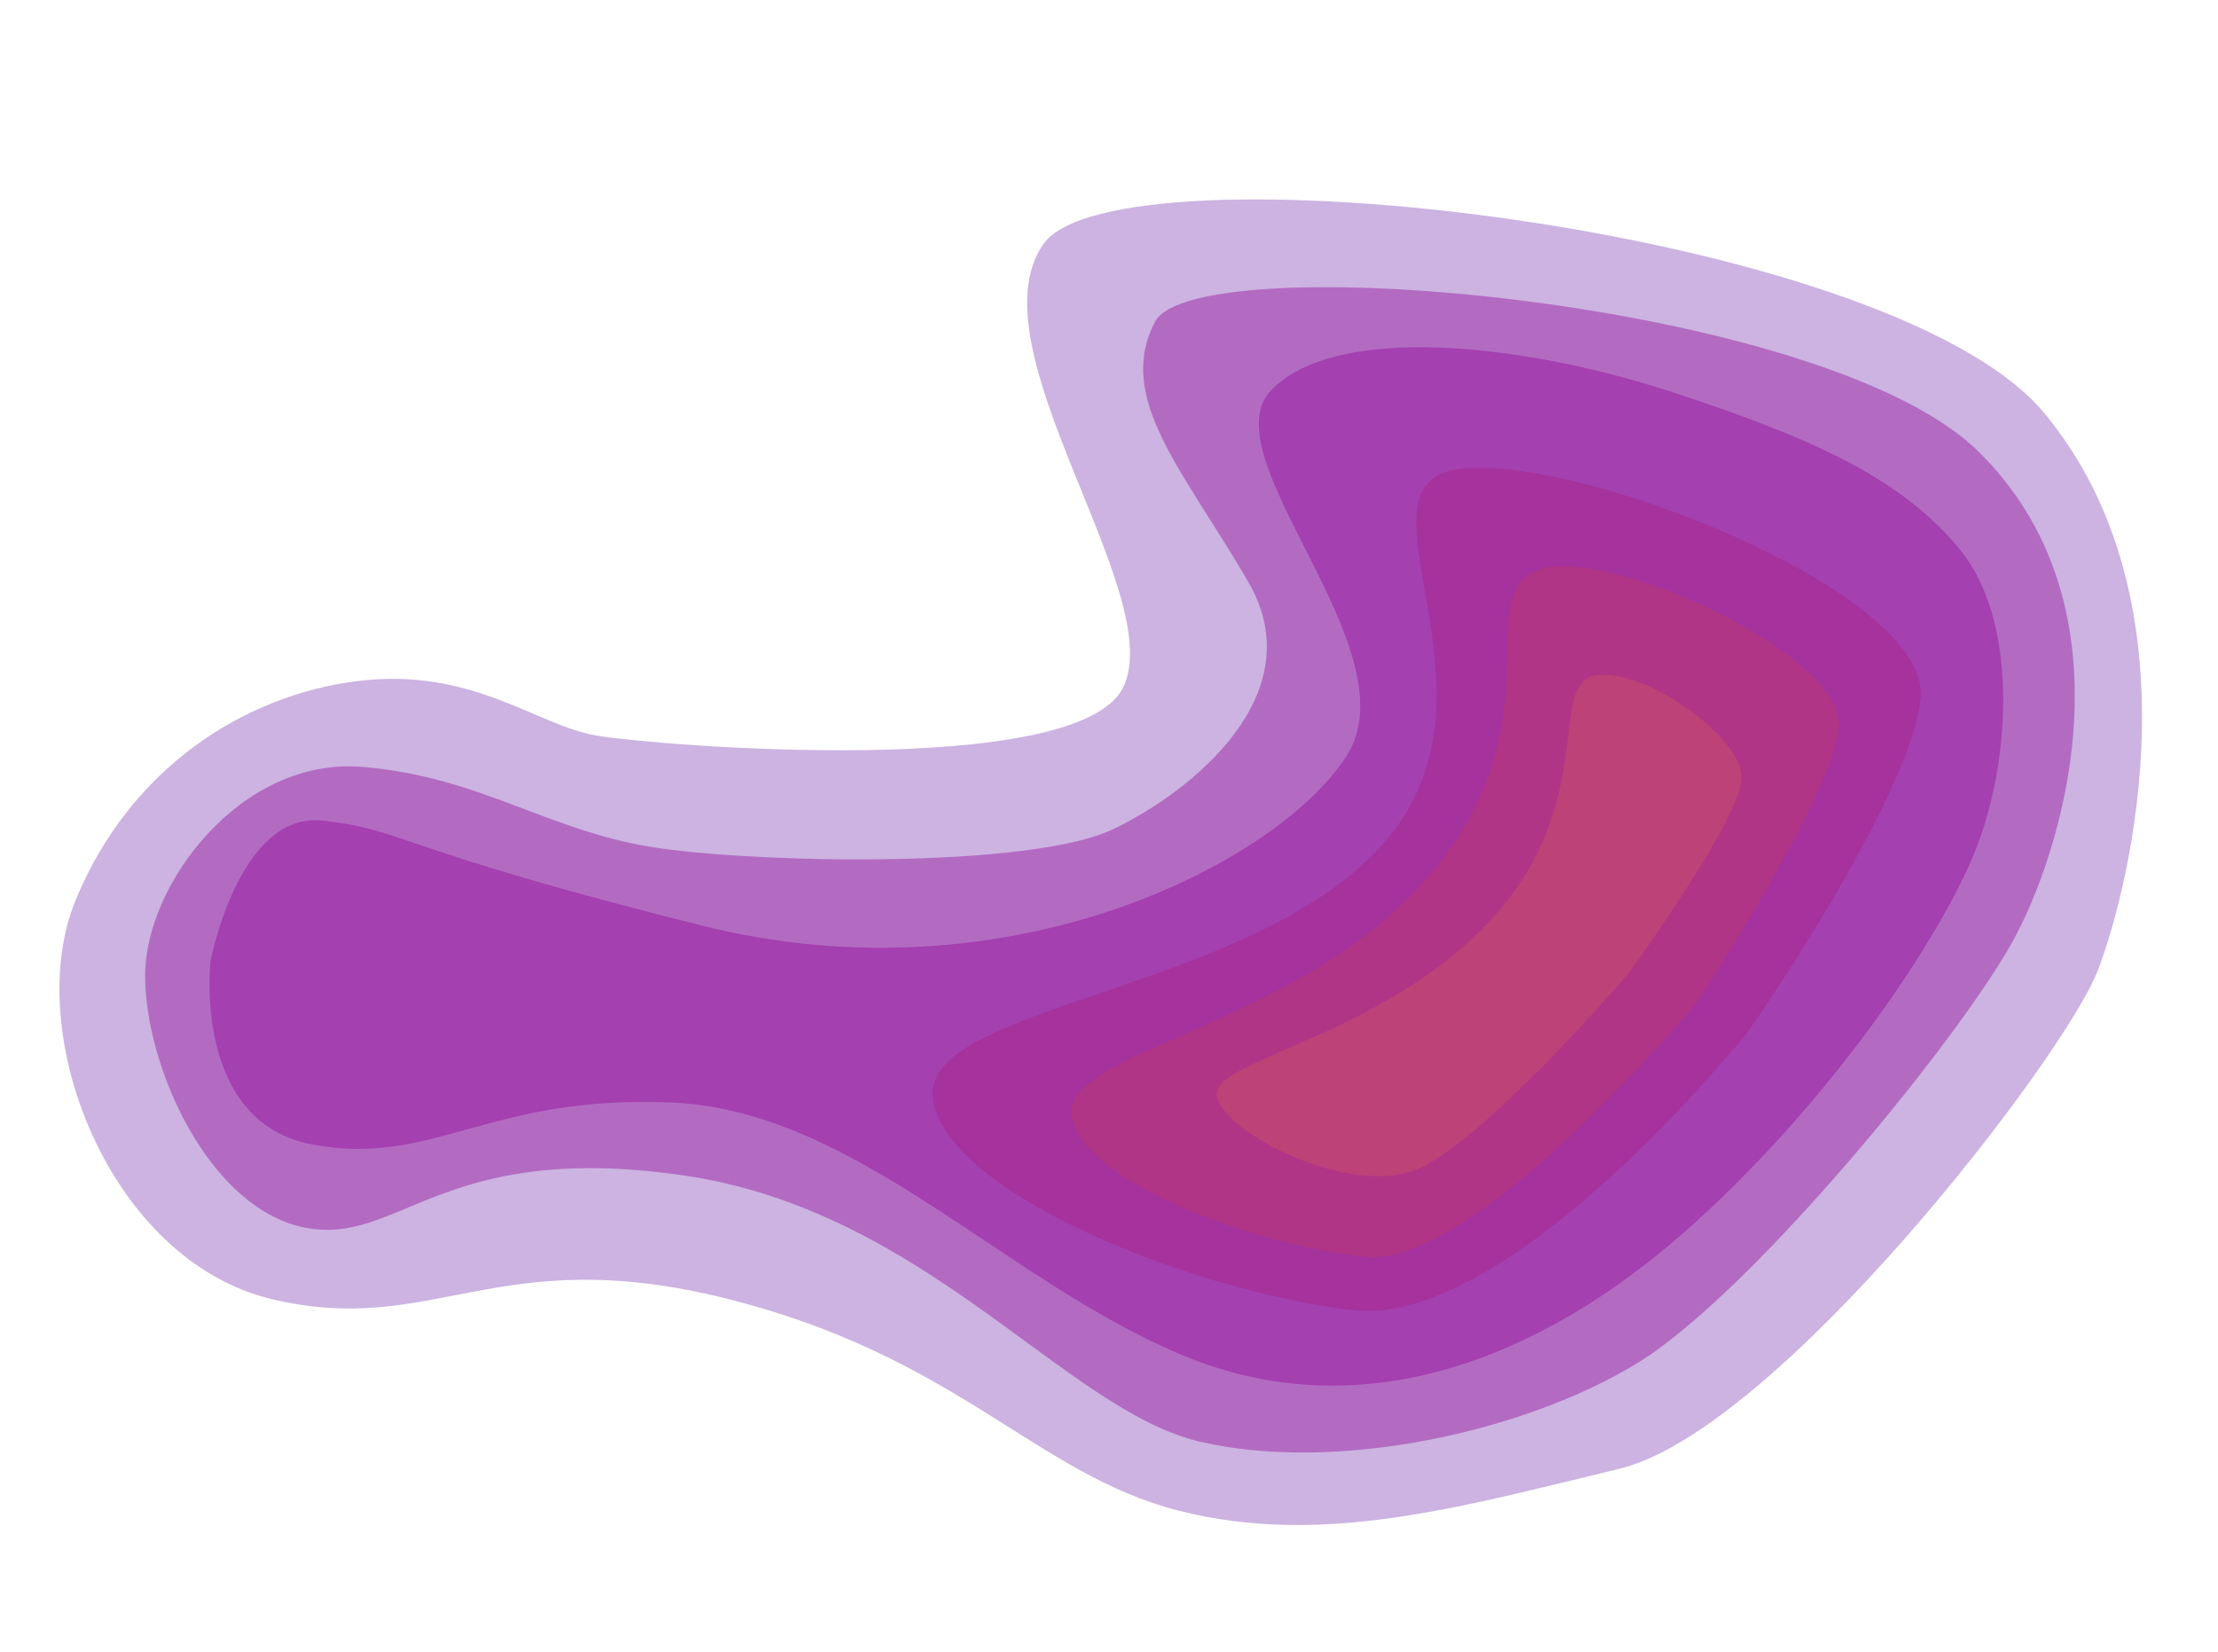 <svg width="827" height="616" viewBox="0 0 827 616" fill="none" xmlns="http://www.w3.org/2000/svg"><path d="M388.98 91.07c26.962-38.818 315.431-6.8 373.297 63.002 57.866 69.801 32.389 175.001 20.019 207.506-12.37 32.505-119.577 171.865-178.49 186.053-58.912 14.189-111.08 29.292-164.497 15.575-53.416-13.716-82.145-57.394-168.293-78.988-86.148-21.594-109.176 14.623-169.765.137-60.588-14.486-93.277-99.314-73.152-148.496 20.125-49.182 62.641-76.691 105.33-81.936 42.69-5.244 66.486 16.526 89.061 20.347 22.575 3.82 179.315 16.58 196.28-17.952 16.966-34.531-56.752-126.428-29.79-165.247z" fill="#540199" fill-opacity=".3"/><path d="M737.479 168.153c57.787 56.54 33.44 143.87 14.301 180.379-19.139 36.508-98.519 133.453-141.025 159.542-42.507 26.089-112.878 41.222-163.347 29.448-50.468-11.774-102.267-86.317-192.974-99.33-90.707-13.014-105.591 26.809-141.157 19.442-35.567-7.367-59.324-60.207-59.16-94.18.162-33.973 35.88-81.251 80.933-77.522 45.053 3.728 69.879 24.673 111.499 30.421 41.621 5.749 138.763 7.07 168.495-7.184 29.731-14.255 74.462-50.53 50.503-91.992-23.958-41.463-49.83-68.526-34.912-97.174 14.918-28.648 249.056-8.389 306.844 48.15z" fill="#900093" fill-opacity=".4"/><path d="M730.88 205.021c21.248 25.986 19.184 76.052 6.545 109.804-12.64 33.752-56.084 97.81-109.719 144.845-53.635 47.034-120.547 73.758-187.718 45.244-67.172-28.513-121.22-90.837-189.612-93.839-68.391-3.002-88.806 24.081-133.833 15.681-45.026-8.399-38.027-68.514-38.027-68.514s10.636-55.859 41.926-52.283c31.289 3.575 26.111 10.306 141.232 39.142 115.12 28.835 215.178-23.884 240.389-63.215 25.211-39.331-52.25-111.872-27.938-136.593 24.312-24.721 93.324-17.302 148.362.586 55.037 17.887 87.144 33.156 108.393 59.142z" fill="#900093" fill-opacity=".4"/><path d="M716.074 260.698c-4.747 39.086-64.563 124.28-64.563 124.28s-88.352 110.301-146.985 103.525c-58.633-6.777-151.364-43.125-156.629-78.607-5.265-35.482 118.816-39.296 168.263-95.765s-16.457-134.278 28.713-139.352c45.171-5.073 175.949 46.832 171.201 85.919z" fill="#A91E83" fill-opacity=".4"/><path d="M685.654 271.151c-2.99 27.196-53.448 103.226-53.448 103.226s-82.066 98.464-122.985 94.229c-40.92-4.235-105.687-27.68-109.645-52.291-3.959-24.61 84.689-33.126 132.967-89.402 48.278-56.275 16.192-103.136 39.901-114.036 23.709-10.9 116.2 31.078 113.21 58.274z" fill="#BE3970" fill-opacity=".5"/><path opacity=".6" d="M649.319 290.125c-.395 15.59-42.322 73.061-42.322 73.061s-54.774 63.71-79.576 73.151c-24.801 9.44-70.238-13.515-73.666-27.304-3.427-13.788 60.69-21.708 101.655-65.536 40.965-43.827 21.325-87.794 38.995-91.51 17.671-3.716 55.309 22.548 54.914 38.138z" fill="#E36E4A" fill-opacity=".4"/></svg>